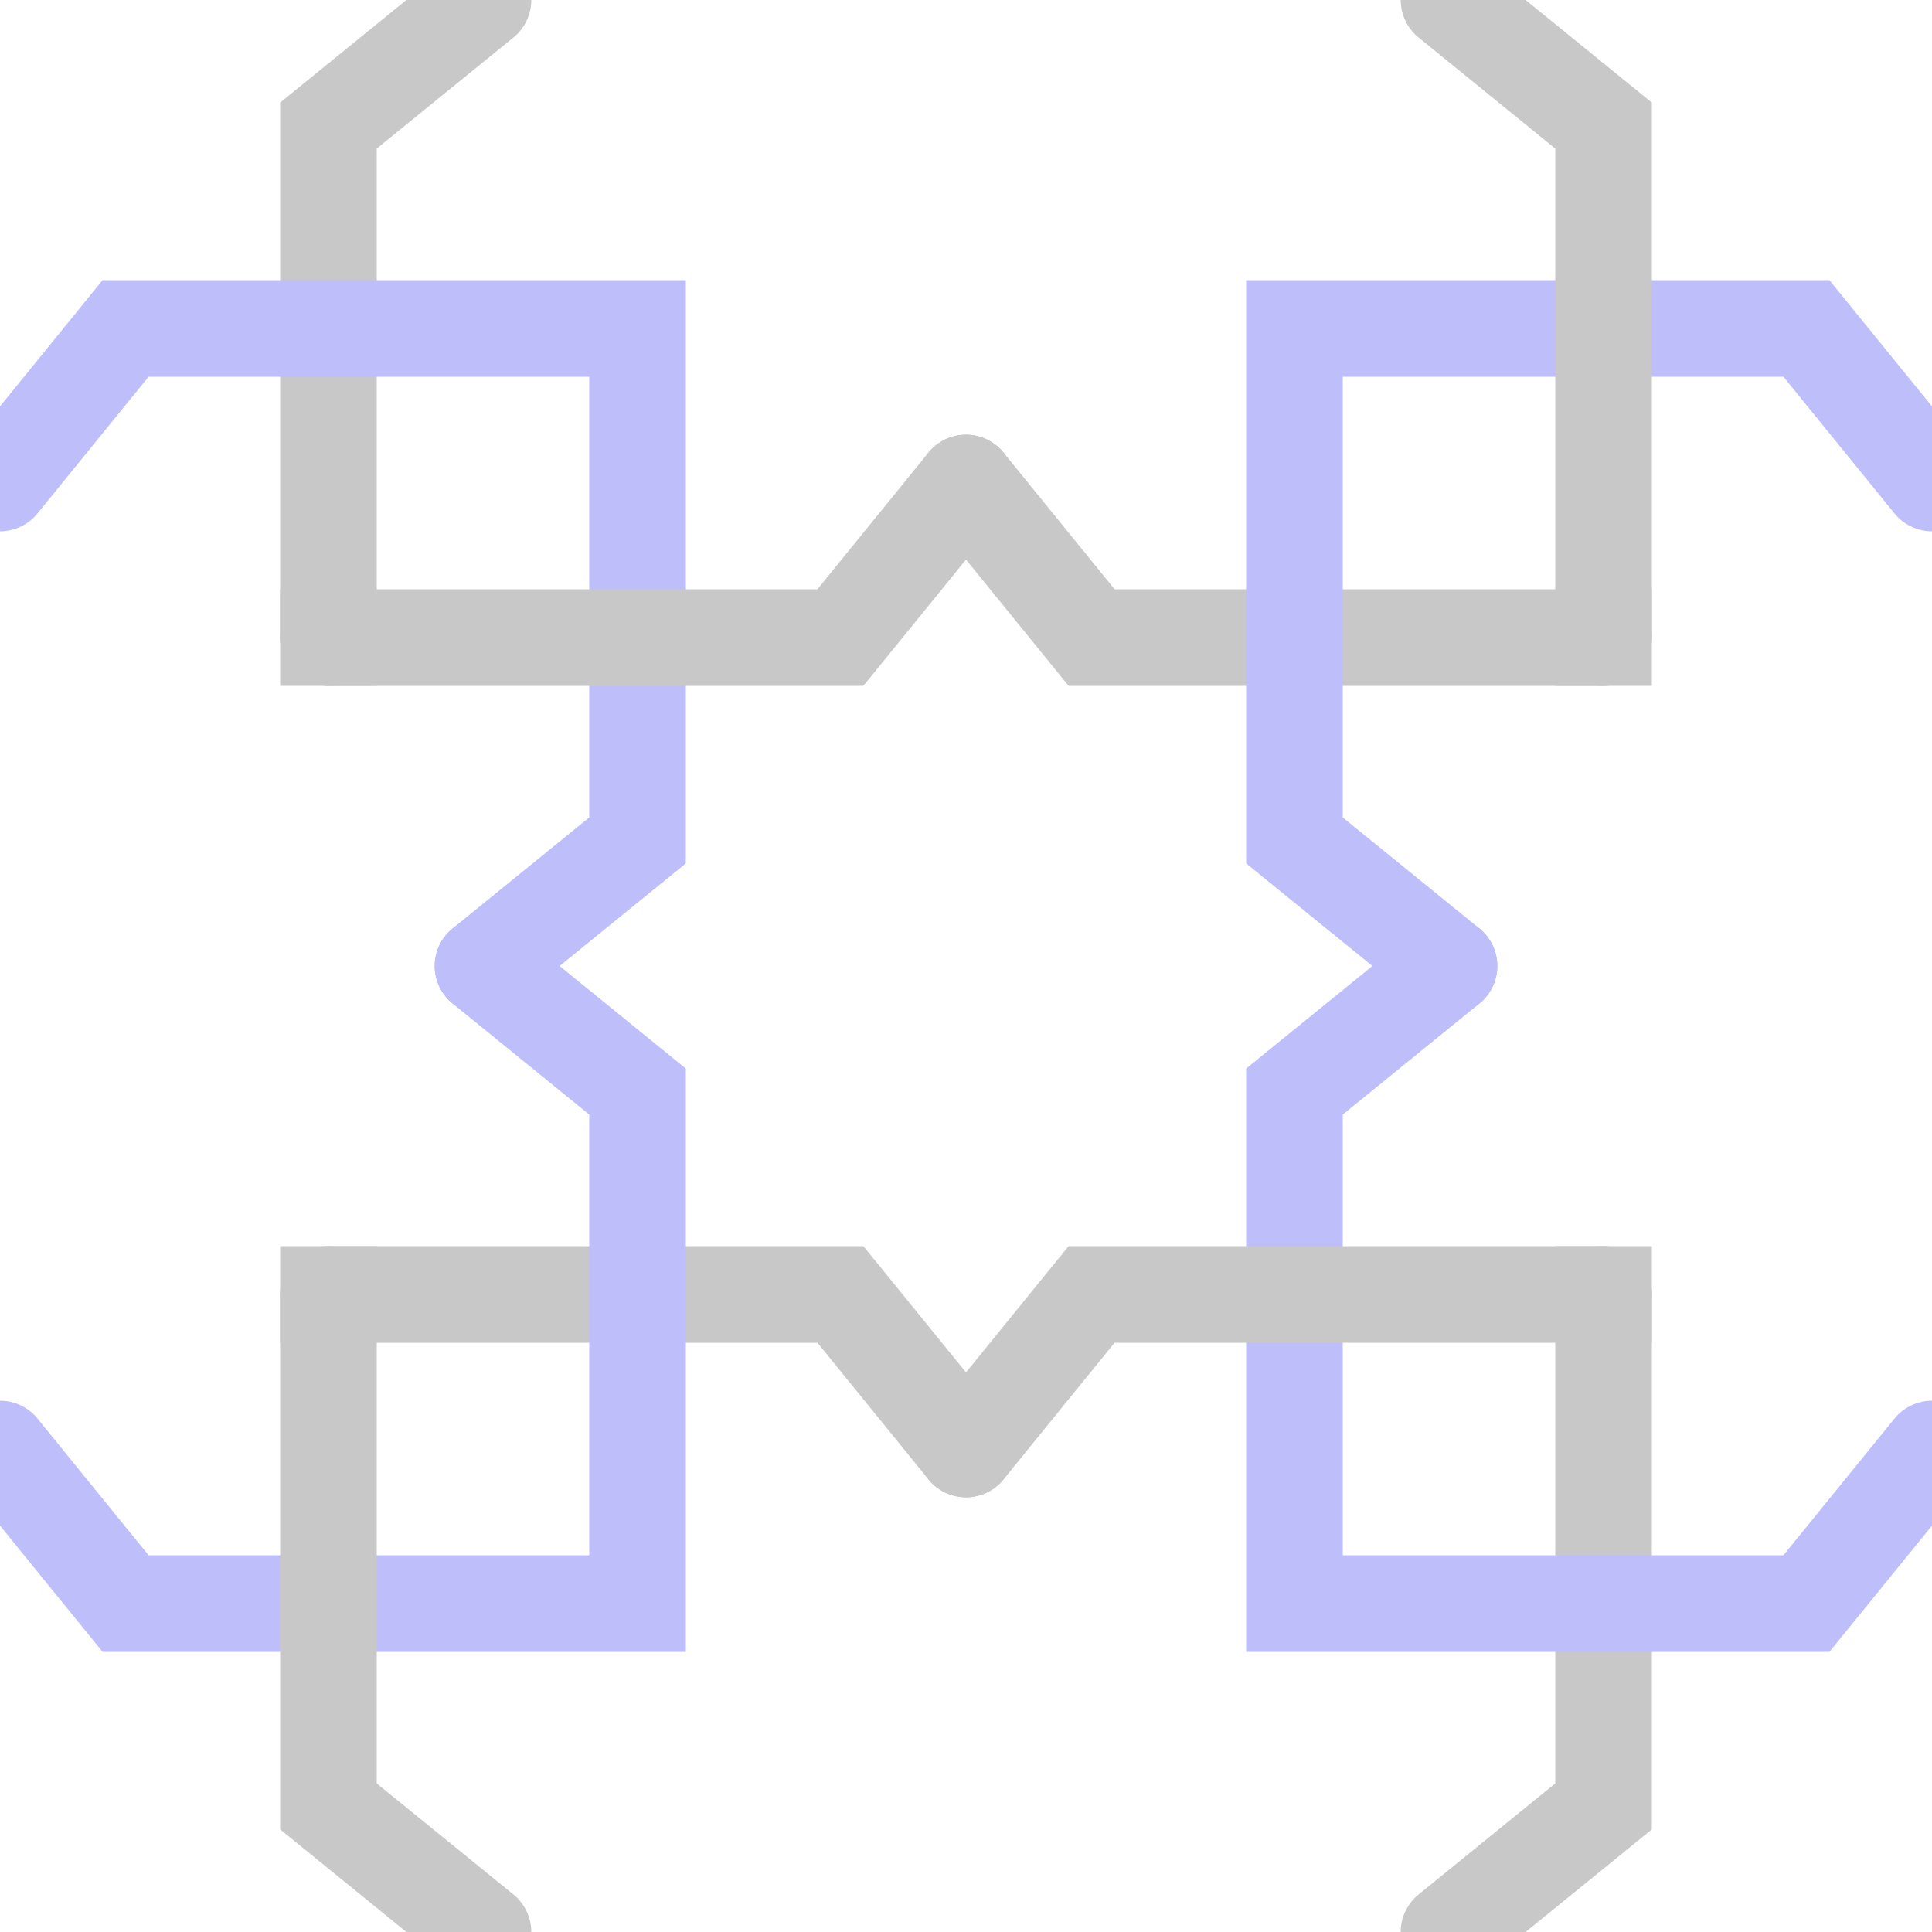 <?xml version="1.0" encoding="UTF-8"?>
<!DOCTYPE svg PUBLIC "-//W3C//DTD SVG 1.1//EN"
    "http://www.w3.org/Graphics/SVG/1.1/DTD/svg11.dtd">

<svg viewBox="-1 -1 2 2" width="300px" height="300px" xmlns="http://www.w3.org/2000/svg" xmlns:xlink="http://www.w3.org/1999/xlink">
    <defs>
        <g fill="none" stroke-width="0.1" stroke-linecap="round" id="HaskellSvgIcons-arabicTile">
            <path stroke="rgb(200, 200, 200)" d="M 0.5,1.0 L 0.66,0.87 L 0.66,0.34 " />
            <path stroke="rgb(190, 190, 250)" d="M 1.0,0.5 L 0.87,0.66 L 0.34,0.66 L 0.34,0.13 L 0.5,0.0 " />
            <path stroke="rgb(200, 200, 200)" d="M 0.66,0.34 L 0.13,0.34 L 0.0,0.5 " />
            <rect x="0.61" y="0.29" width="0.1" height="0.1" fill="rgb(200, 200, 200)" />
        </g>
    </defs>
    <g>
        <use xlink:href="#HaskellSvgIcons-arabicTile" />
        <use xlink:href="#HaskellSvgIcons-arabicTile" transform="rotate(180,0,0)" />
        <use xlink:href="#HaskellSvgIcons-arabicTile" transform="translate(-1 0)rotate(270.0,0.5,0.5)" />
        <use xlink:href="#HaskellSvgIcons-arabicTile" transform="translate(0 -1)rotate(90.0,0.5,0.5)" />
    </g>
</svg>
